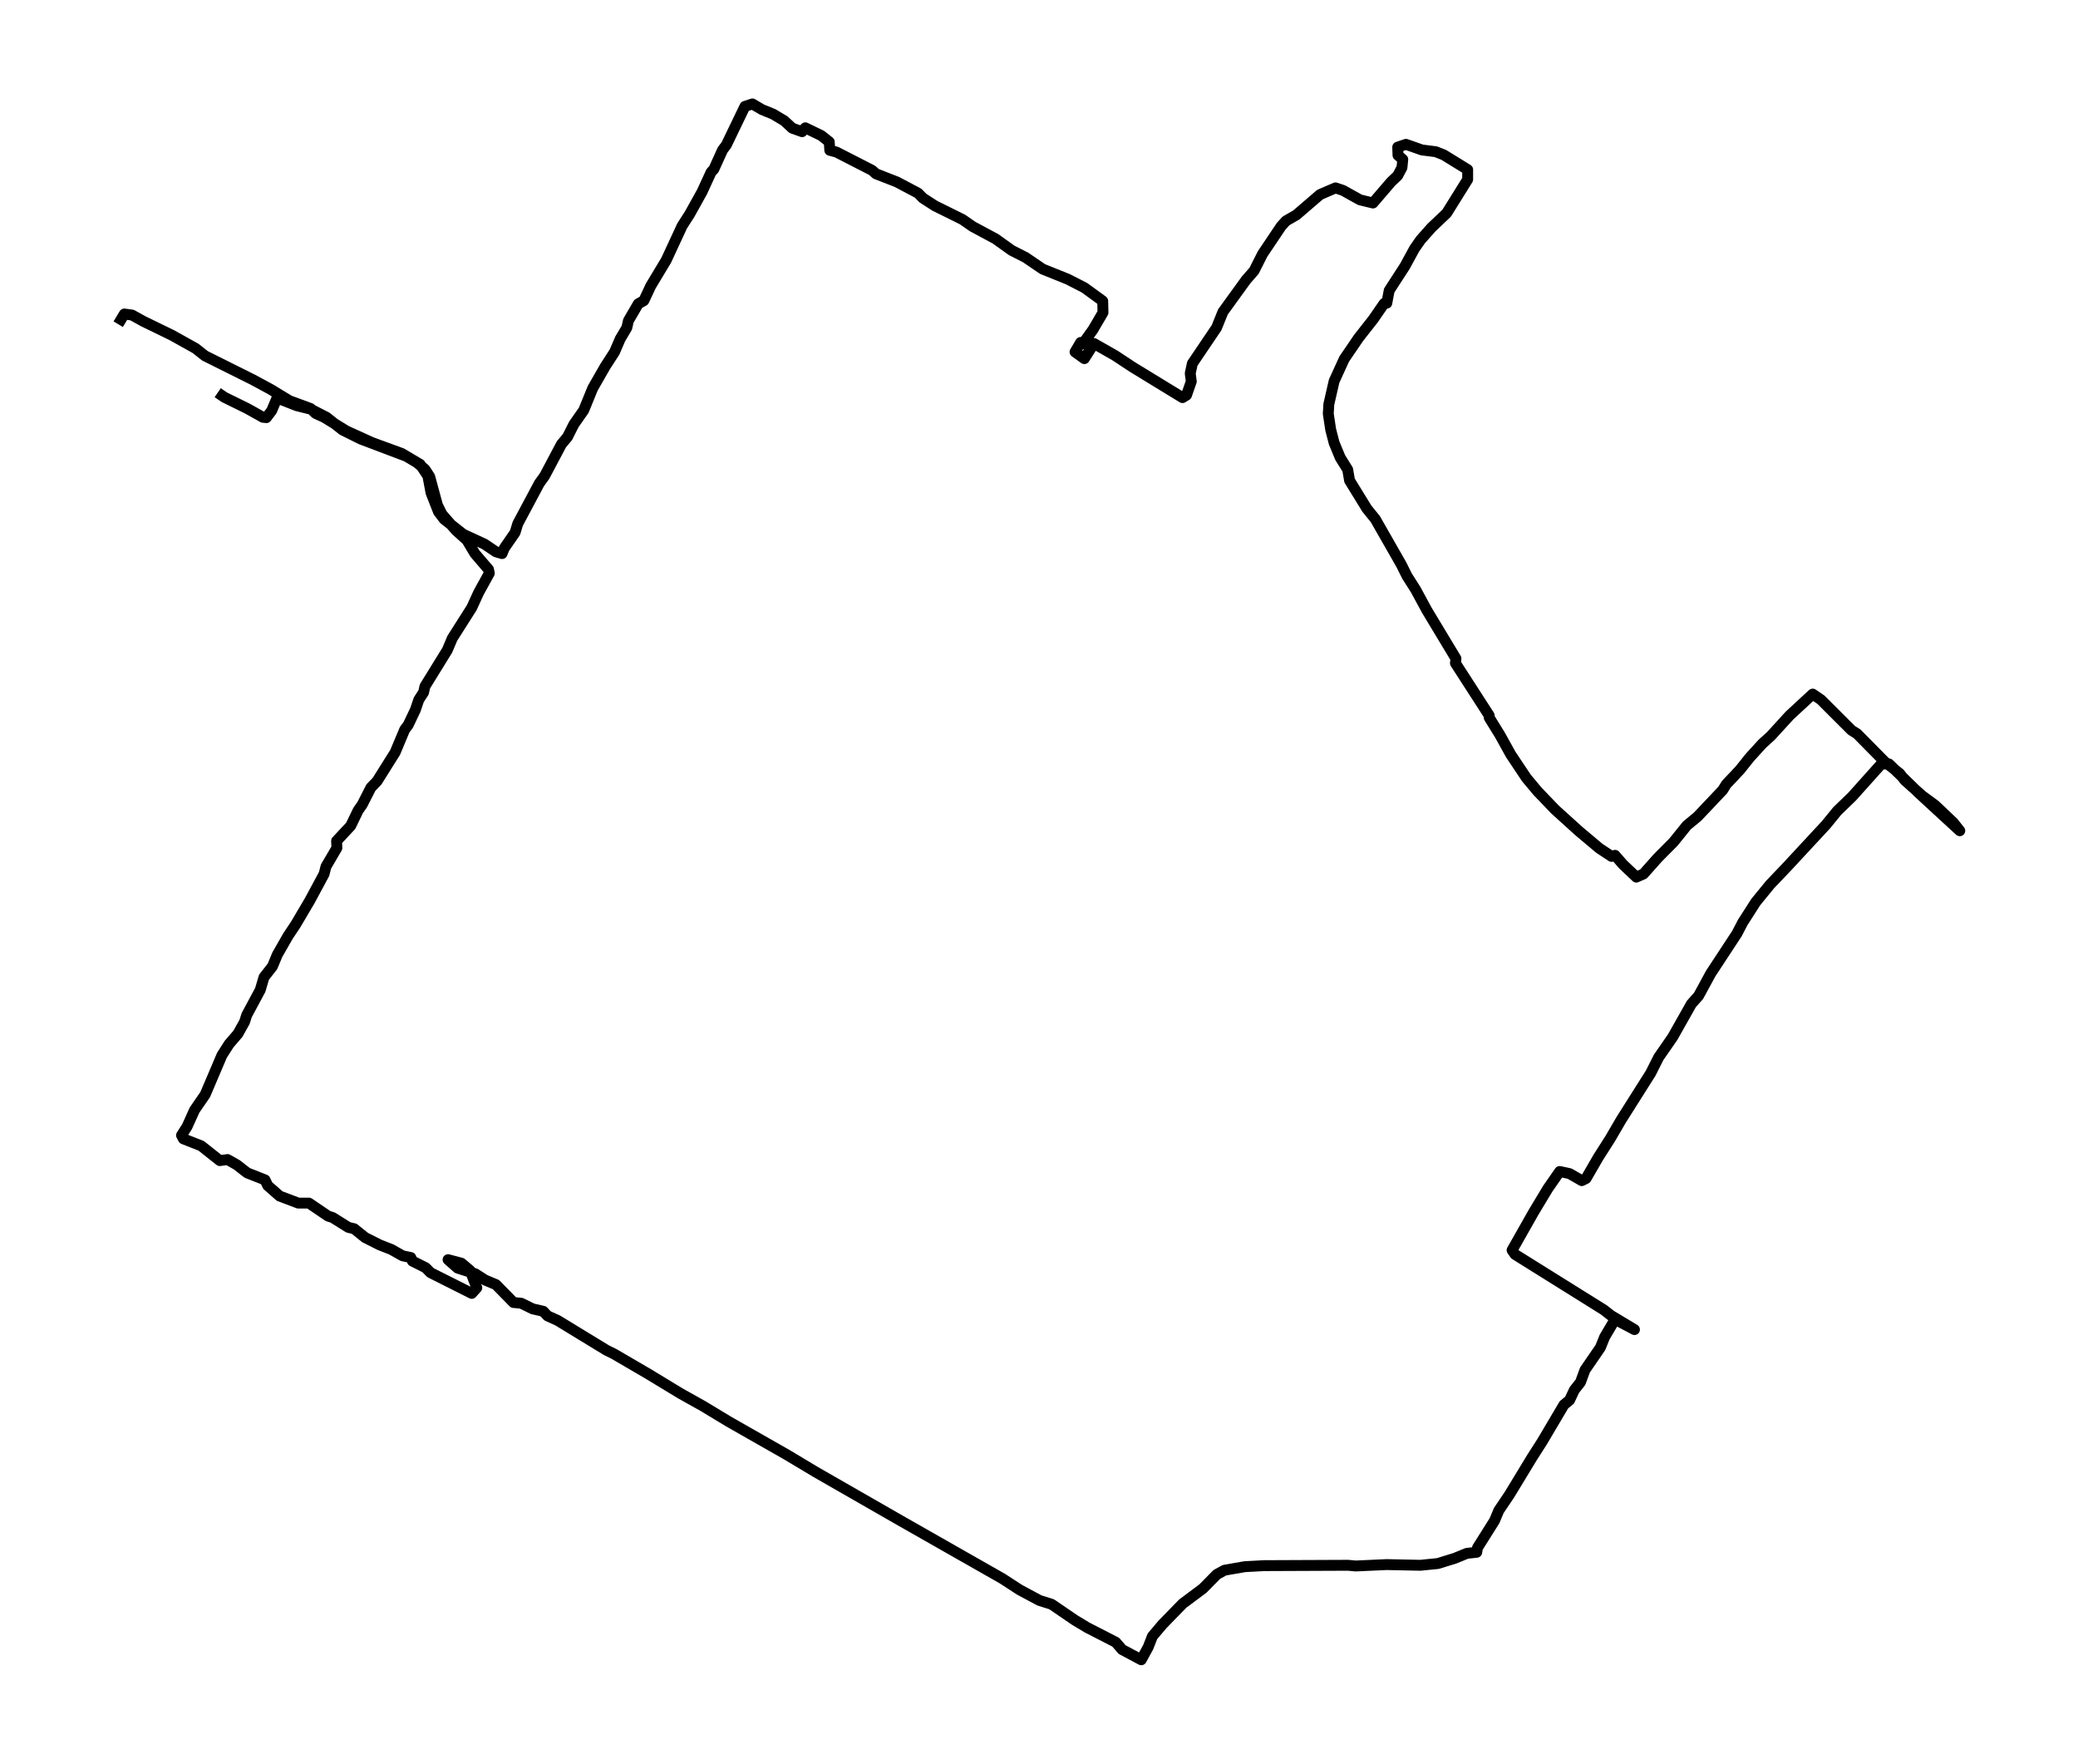 <?xml version="1.0" encoding="utf-8" standalone="no"?>
<!DOCTYPE svg PUBLIC "-//W3C//DTD SVG 1.1//EN"
  "http://www.w3.org/Graphics/SVG/1.1/DTD/svg11.dtd">
<svg xmlns:xlink="http://www.w3.org/1999/xlink" width="572.4pt" height="485.774pt" viewBox="0 0 572.4 485.774" xmlns="http://www.w3.org/2000/svg" version="1.1">
 <defs>
  <style type="text/css">*{stroke-linejoin: round; stroke-linecap: butt}</style>
 </defs>
 <g id="figure_1">
  <g id="patch_1">
   <path d="M 0 485.774 
L 572.4 485.774 
L 572.4 -0 
L 0 -0 
z
" style="fill: #ffffff"/>
  </g>
  <g id="axes_1">
   <g id="LineCollection_1">
    <path d="M 59.968 108.158 
L 61.8 109.415 
L 68.101 112.511 
L 72.424 114.93 
L 73.377 115.027 
L 74.842 113.092 
L 76.308 109.609 
L 81.73 111.737 
L 85.614 112.705 
L 89.937 114.93 
L 94.333 118.413 
L 99.389 120.929 
L 111.919 125.67 
L 114.85 127.412 
L 117.048 129.25 
L 118.367 131.282 
L 120.492 139.119 
L 121.738 141.634 
L 125.621 146.085 
L 128.625 148.794 
L 130.823 152.471 
L 134.56 156.825 
L 134.78 157.889 
L 131.849 163.21 
L 129.944 167.371 
L 124.595 175.788 
L 123.203 179.078 
L 117.048 189.044 
L 116.682 190.688 
L 115.363 192.72 
L 114.41 195.526 
L 112.432 199.687 
L 111.479 200.944 
L 108.841 207.233 
L 103.859 215.167 
L 102.174 216.909 
L 99.755 221.65 
L 98.656 223.198 
L 96.605 227.455 
L 92.721 231.615 
L 92.794 233.55 
L 89.79 238.678 
L 89.277 240.71 
L 85.321 248.063 
L 81.437 254.643 
L 79.312 257.835 
L 76.381 262.963 
L 75.062 266.156 
L 72.718 269.156 
L 71.692 272.639 
L 67.955 279.605 
L 67.369 281.443 
L 65.537 284.733 
L 63.119 287.539 
L 61.14 290.635 
L 56.524 301.471 
L 53.593 305.728 
L 51.541 310.276 
L 50.003 312.695 
L 50.516 313.662 
L 55.425 315.597 
L 60.554 319.661 
L 62.679 319.371 
L 65.244 320.822 
L 68.101 323.047 
L 73.011 324.982 
L 73.743 326.531 
L 77.041 329.433 
L 82.17 331.368 
L 85.101 331.368 
L 90.376 334.948 
L 91.622 335.335 
L 95.945 338.044 
L 97.557 338.431 
L 100.561 340.85 
L 104.592 342.882 
L 107.816 344.14 
L 110.893 345.881 
L 113.165 346.365 
L 113.604 347.333 
L 117.268 349.171 
L 118.587 350.525 
L 129.944 356.234 
L 131.336 354.686 
L 129.505 349.945 
L 127.087 347.913 
L 123.423 346.946 
L 126.061 349.268 
L 130.897 350.816 
L 133.608 352.557 
L 136.612 353.815 
L 141.448 358.749 
L 143.573 358.943 
L 146.724 360.491 
L 149.655 361.168 
L 150.827 362.426 
L 153.612 363.684 
L 167.094 371.908 
L 169.072 372.876 
L 178.525 378.39 
L 187.464 383.809 
L 193.692 387.292 
L 200.726 391.549 
L 216.7 400.644 
L 224.614 405.385 
L 248.061 418.833 
L 276.125 434.798 
L 280.888 437.894 
L 286.31 440.797 
L 289.68 441.861 
L 296.055 446.215 
L 299.426 448.247 
L 307.339 452.31 
L 309.098 454.342 
L 314.374 457.148 
L 316.279 453.665 
L 317.451 450.665 
L 320.236 447.376 
L 325.804 441.667 
L 331.373 437.507 
L 335.183 433.637 
L 337.308 432.476 
L 342.877 431.508 
L 348.226 431.218 
L 371.307 431.121 
L 373.432 431.315 
L 381.932 430.928 
L 391.238 431.121 
L 396.074 430.637 
L 400.763 429.186 
L 404.06 427.832 
L 406.772 427.541 
L 406.991 426.284 
L 411.681 418.833 
L 412.853 416.028 
L 415.784 411.674 
L 422.013 401.418 
L 424.797 397.064 
L 430.805 386.905 
L 432.344 385.647 
L 433.663 382.841 
L 435.348 380.713 
L 436.594 377.326 
L 440.844 371.134 
L 442.016 368.231 
L 444.654 363.781 
L 445.46 363.684 
L 450.223 366.2 
L 443.775 362.329 
L 441.796 360.781 
L 417.323 345.494 
L 416.517 344.333 
L 422.379 333.981 
L 426.336 327.401 
L 429.633 322.66 
L 432.344 323.241 
L 435.715 325.176 
L 436.887 324.595 
L 440.184 318.887 
L 443.628 313.469 
L 446.559 308.438 
L 454.693 295.569 
L 456.891 291.215 
L 460.774 285.604 
L 465.903 276.509 
L 467.882 274.284 
L 471.252 268.091 
L 478.433 257.158 
L 480.045 254.062 
L 483.636 248.45 
L 487.592 243.613 
L 492.209 238.775 
L 502.98 227.165 
L 506.057 223.391 
L 510.161 219.424 
L 518.221 210.426 
L 520.346 210.426 
L 528.479 218.36 
L 539.836 228.809 
L 538.078 226.584 
L 533.095 221.843 
L 529.432 219.134 
L 524.669 214.877 
L 523.277 213.039 
L 519.1 209.749 
L 511.553 202.105 
L 510.014 201.138 
L 501.588 192.72 
L 499.316 191.172 
L 492.941 197.074 
L 487.812 202.686 
L 485.467 204.814 
L 482.024 208.588 
L 479.239 212.071 
L 475.502 216.038 
L 474.55 217.586 
L 467.589 224.939 
L 464.658 227.358 
L 460.994 231.905 
L 456.671 236.259 
L 452.714 240.71 
L 450.736 241.581 
L 447.072 238.098 
L 444.874 235.582 
L 443.921 235.872 
L 440.551 233.647 
L 434.909 228.906 
L 428.387 223.004 
L 423.551 217.973 
L 420.474 214.296 
L 416.151 207.814 
L 413.146 202.396 
L 410.215 197.655 
L 410.215 197.074 
L 400.91 182.658 
L 401.056 181.4 
L 393.069 168.145 
L 389.919 162.34 
L 387.574 158.663 
L 386.035 155.567 
L 378.854 142.989 
L 376.51 140.086 
L 371.747 132.346 
L 371.234 129.347 
L 369.182 126.057 
L 367.497 121.993 
L 366.544 118.317 
L 365.885 113.963 
L 366.032 111.35 
L 367.497 104.965 
L 370.281 98.869 
L 374.238 93.064 
L 378.268 87.936 
L 381.272 83.582 
L 382.005 83.485 
L 382.665 80.002 
L 386.988 73.326 
L 389.626 68.489 
L 391.311 66.07 
L 394.315 62.683 
L 398.492 58.716 
L 404.28 49.428 
L 404.28 46.719 
L 397.686 42.655 
L 395.487 41.785 
L 391.677 41.301 
L 387.281 39.753 
L 385.009 40.527 
L 385.083 42.752 
L 386.402 43.913 
L 386.182 46.138 
L 385.009 48.364 
L 383.178 50.105 
L 378.195 55.911 
L 374.605 55.04 
L 369.915 52.427 
L 367.863 51.75 
L 363.613 53.589 
L 357.092 59.2 
L 354.234 60.845 
L 352.916 62.296 
L 347.786 69.94 
L 345.442 74.584 
L 343.243 77.1 
L 336.869 85.904 
L 335.11 90.258 
L 328.442 100.127 
L 327.856 102.836 
L 328.149 105.061 
L 326.83 108.835 
L 325.731 109.512 
L 311.956 101.095 
L 307.12 97.902 
L 301.331 94.612 
L 298.693 98.772 
L 296.129 96.934 
L 297.667 94.322 
L 298.253 94.709 
L 301.038 90.839 
L 303.822 86.098 
L 303.749 82.905 
L 298.693 79.228 
L 294.15 76.906 
L 287.189 74.1 
L 282.5 70.907 
L 278.689 68.972 
L 274.22 65.779 
L 267.918 62.393 
L 265.134 60.458 
L 257.513 56.685 
L 254.216 54.556 
L 252.897 53.202 
L 247.035 50.105 
L 241.32 47.88 
L 240.221 46.913 
L 230.402 41.881 
L 228.57 41.398 
L 228.424 39.075 
L 226.226 37.334 
L 221.829 35.205 
L 220.95 36.27 
L 218.239 35.302 
L 216.041 33.27 
L 212.963 31.432 
L 209.886 30.174 
L 207.248 28.626 
L 205.196 29.303 
L 200.067 39.946 
L 199.041 41.301 
L 196.623 46.622 
L 195.89 47.396 
L 193.399 52.815 
L 189.955 59.007 
L 187.904 62.2 
L 183.507 71.681 
L 179.257 78.744 
L 177.352 82.808 
L 175.813 83.679 
L 173.102 88.323 
L 172.663 90.258 
L 170.831 93.354 
L 169.292 96.934 
L 166.727 100.901 
L 163.284 106.9 
L 160.792 112.995 
L 158.081 116.865 
L 156.323 120.349 
L 154.637 122.38 
L 150.021 131.088 
L 148.556 133.12 
L 142.62 144.247 
L 141.888 146.666 
L 138.884 151.019 
L 138.297 152.471 
L 136.612 151.987 
L 133.461 149.858 
L 127.599 147.149 
L 122.324 142.989 
L 120.785 140.957 
L 118.733 135.732 
L 117.854 131.088 
L 115.729 127.895 
L 110.673 124.896 
L 102.467 121.897 
L 95.432 118.704 
L 89.277 114.93 
L 86.933 113.866 
L 85.54 112.511 
L 79.752 110.383 
L 74.476 107.19 
L 69.64 104.578 
L 56.451 97.998 
L 53.886 95.967 
L 47.292 92.29 
L 39.525 88.517 
L 36.374 86.775 
L 34.249 86.485 
L 32.564 89.291 
L 32.564 89.291 
" clip-path="url(#pdc2c237e77)" style="fill: none; stroke: #000000; stroke-width: 3"/>
   </g>
  </g>
 </g>
 <defs>
  <clipPath id="pdc2c237e77">
   <rect x="7.2" y="7.2" width="558" height="471.374"/>
  </clipPath>
 </defs>
</svg>
